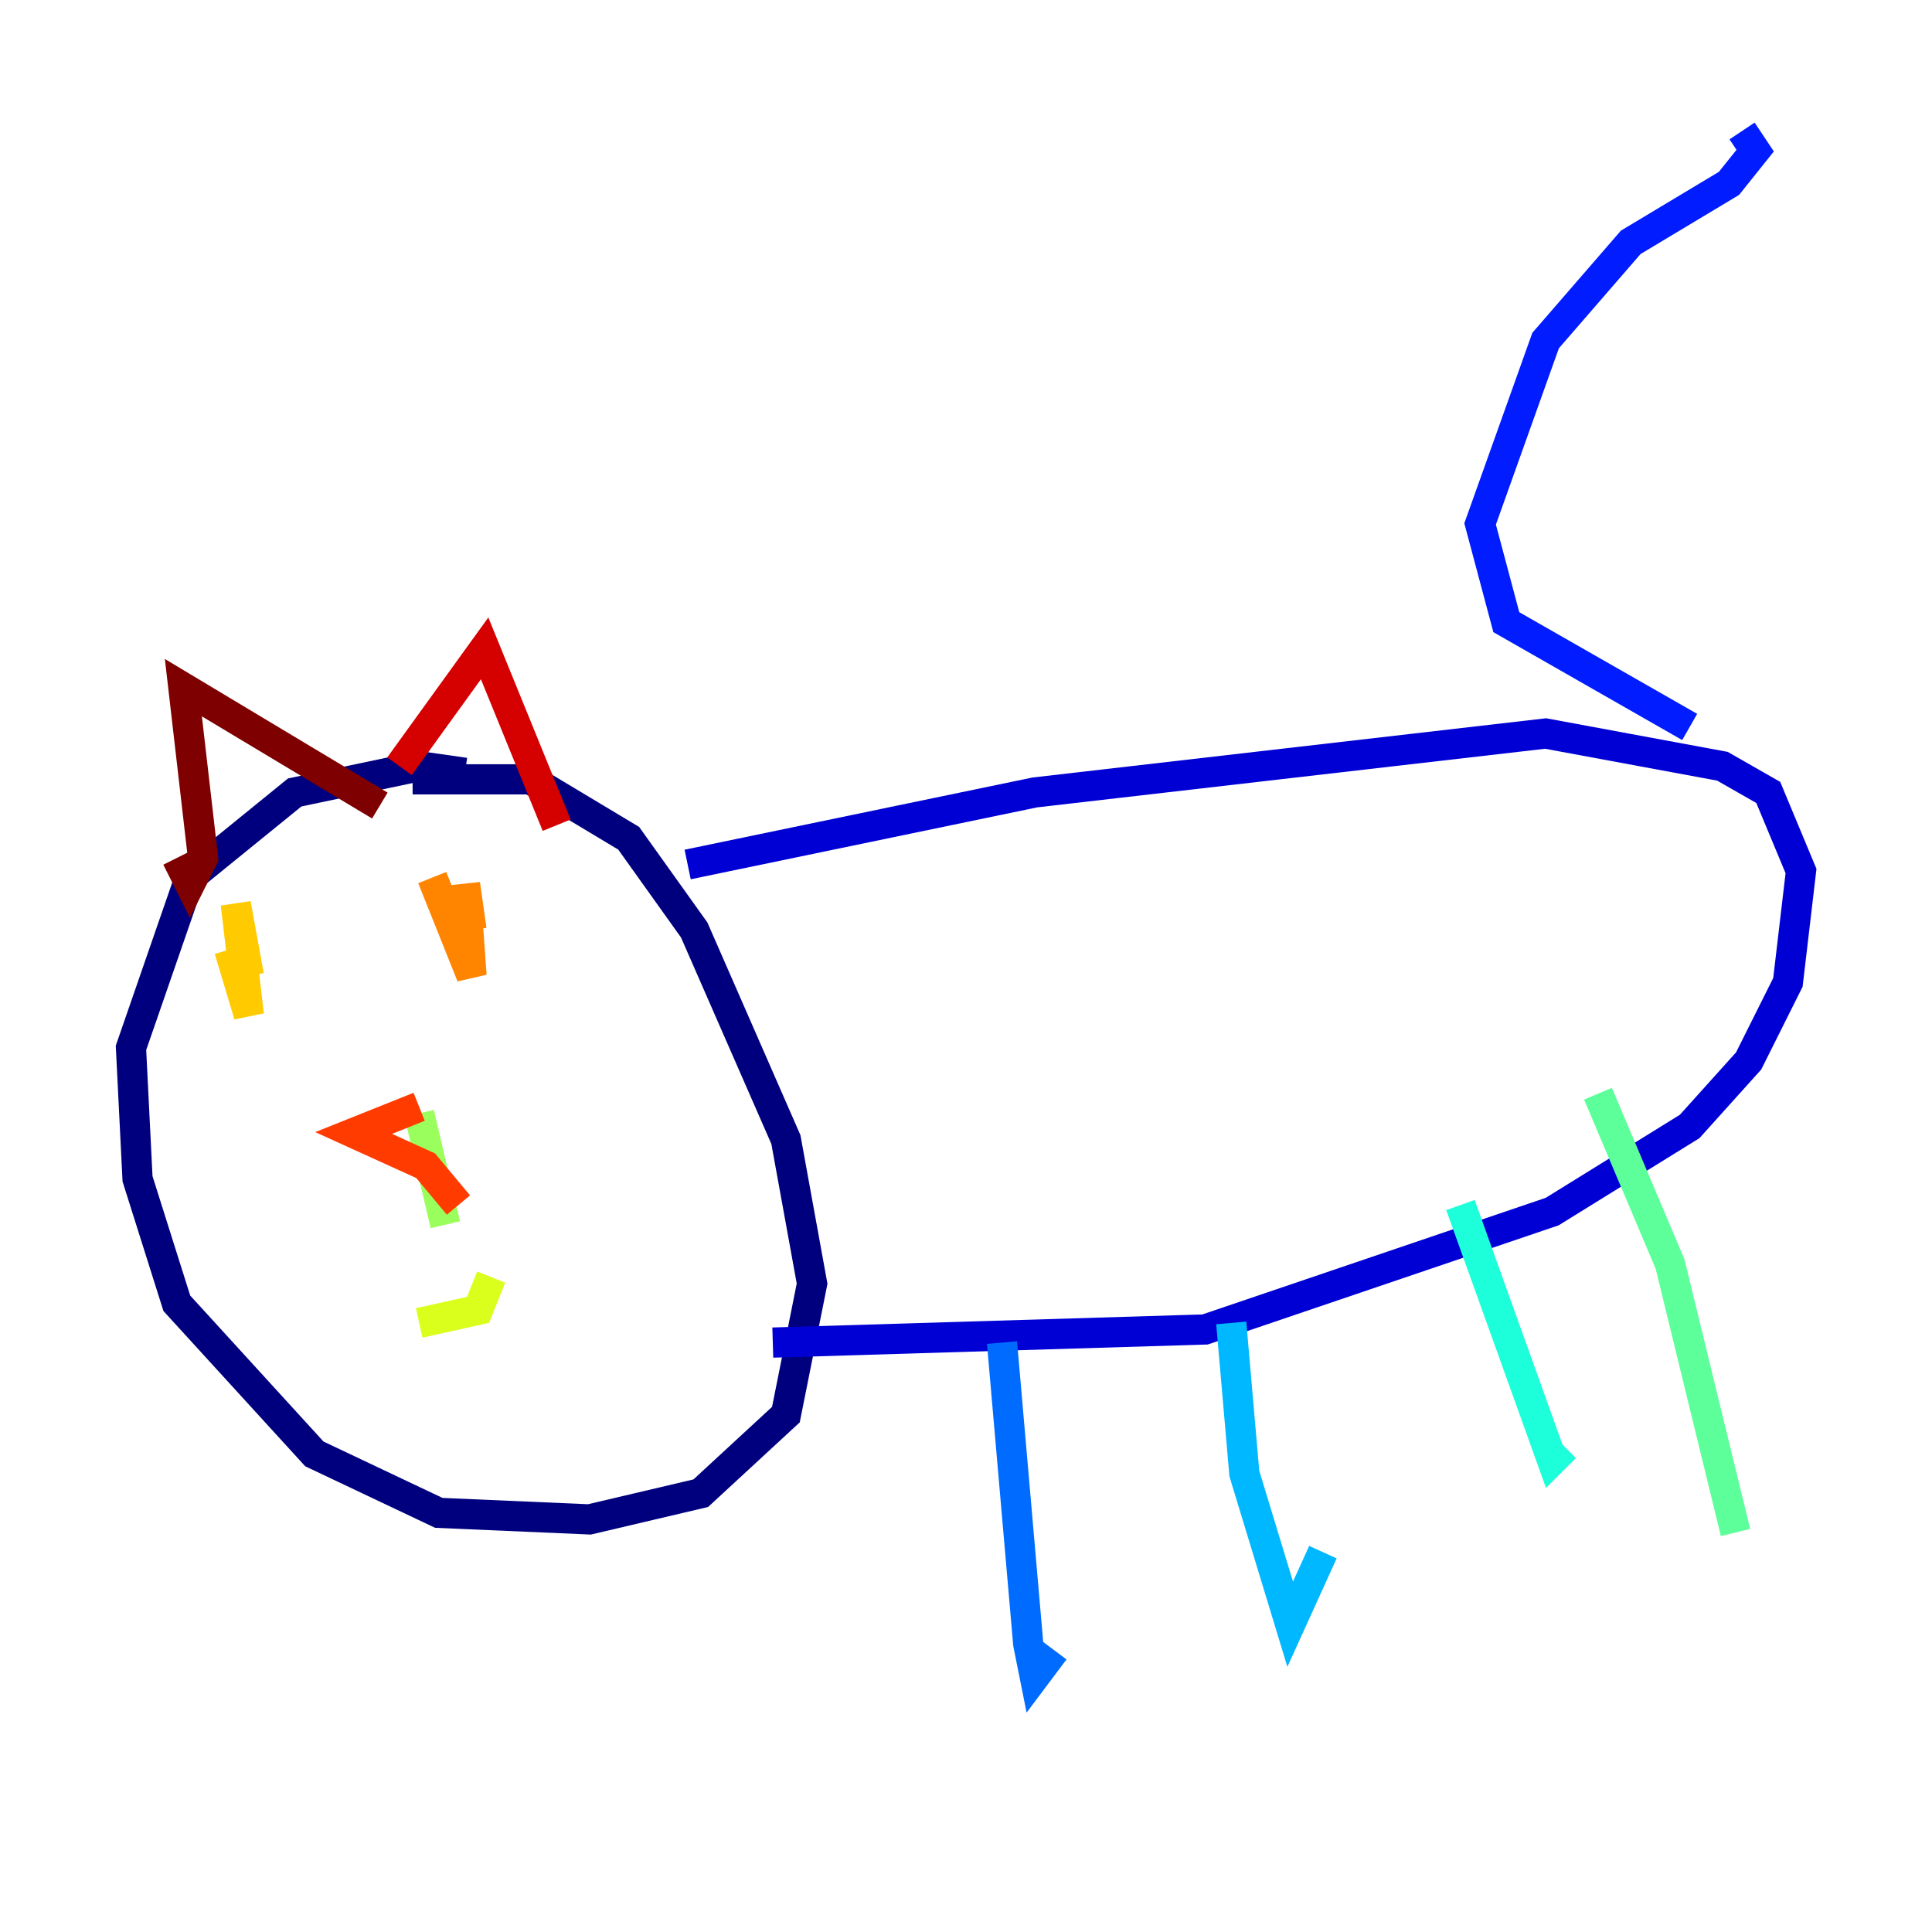 <?xml version="1.0" encoding="utf-8" ?>
<svg baseProfile="tiny" height="128" version="1.2" viewBox="0,0,128,128" width="128" xmlns="http://www.w3.org/2000/svg" xmlns:ev="http://www.w3.org/2001/xml-events" xmlns:xlink="http://www.w3.org/1999/xlink"><defs /><polyline fill="none" points="30.807,51.2 27.77,50.766 19.525,52.502 12.583,58.142 8.678,69.424 9.112,78.102 11.715,86.346 20.827,96.325 29.071,100.231 39.051,100.664 46.427,98.929 52.068,93.722 53.803,85.044 52.068,75.498 45.993,61.614 41.654,55.539 35.146,51.634 27.336,51.634" stroke="#00007f" stroke-width="2" /><polyline fill="none" points="45.559,57.275 68.556,52.502 102.4,48.597 114.115,50.766 117.153,52.502 119.322,57.709 118.454,65.085 115.851,70.291 111.946,74.63 102.834,80.271 79.837,88.081 51.2,88.949" stroke="#0000d5" stroke-width="2" /><polyline fill="none" points="111.946,48.163 99.797,41.22 98.061,34.712 102.4,22.563 108.041,16.054 114.549,12.149 116.285,9.98 115.417,8.678" stroke="#001cff" stroke-width="2" /><polyline fill="none" points="66.386,88.949 68.122,108.909 68.556,111.078 69.858,109.342" stroke="#006cff" stroke-width="2" /><polyline fill="none" points="81.573,87.647 82.441,97.627 85.478,107.607 87.647,102.834" stroke="#00b8ff" stroke-width="2" /><polyline fill="none" points="96.759,79.837 102.834,96.759 103.702,95.891" stroke="#1cffda" stroke-width="2" /><polyline fill="none" points="105.871,72.461 110.644,83.742 114.983,101.532" stroke="#5cff9a" stroke-width="2" /><polyline fill="none" points="27.77,73.763 29.505,81.139" stroke="#9aff5c" stroke-width="2" /><polyline fill="none" points="27.77,87.647 31.675,86.78 32.542,84.61" stroke="#daff1c" stroke-width="2" /><polyline fill="none" points="15.186,62.915 16.488,67.254 15.62,59.878 16.488,64.651" stroke="#ffcb00" stroke-width="2" /><polyline fill="none" points="28.637,58.142 31.241,64.651 30.807,58.576 31.241,61.614" stroke="#ff8500" stroke-width="2" /><polyline fill="none" points="27.77,73.329 23.43,75.064 28.203,77.234 30.373,79.837" stroke="#ff3b00" stroke-width="2" /><polyline fill="none" points="26.468,50.766 32.108,42.956 36.881,54.671" stroke="#d50000" stroke-width="2" /><polyline fill="none" points="11.715,56.841 12.583,58.576 13.451,56.841 12.149,45.559 25.166,53.37" stroke="#7f0000" stroke-width="2" /></svg>